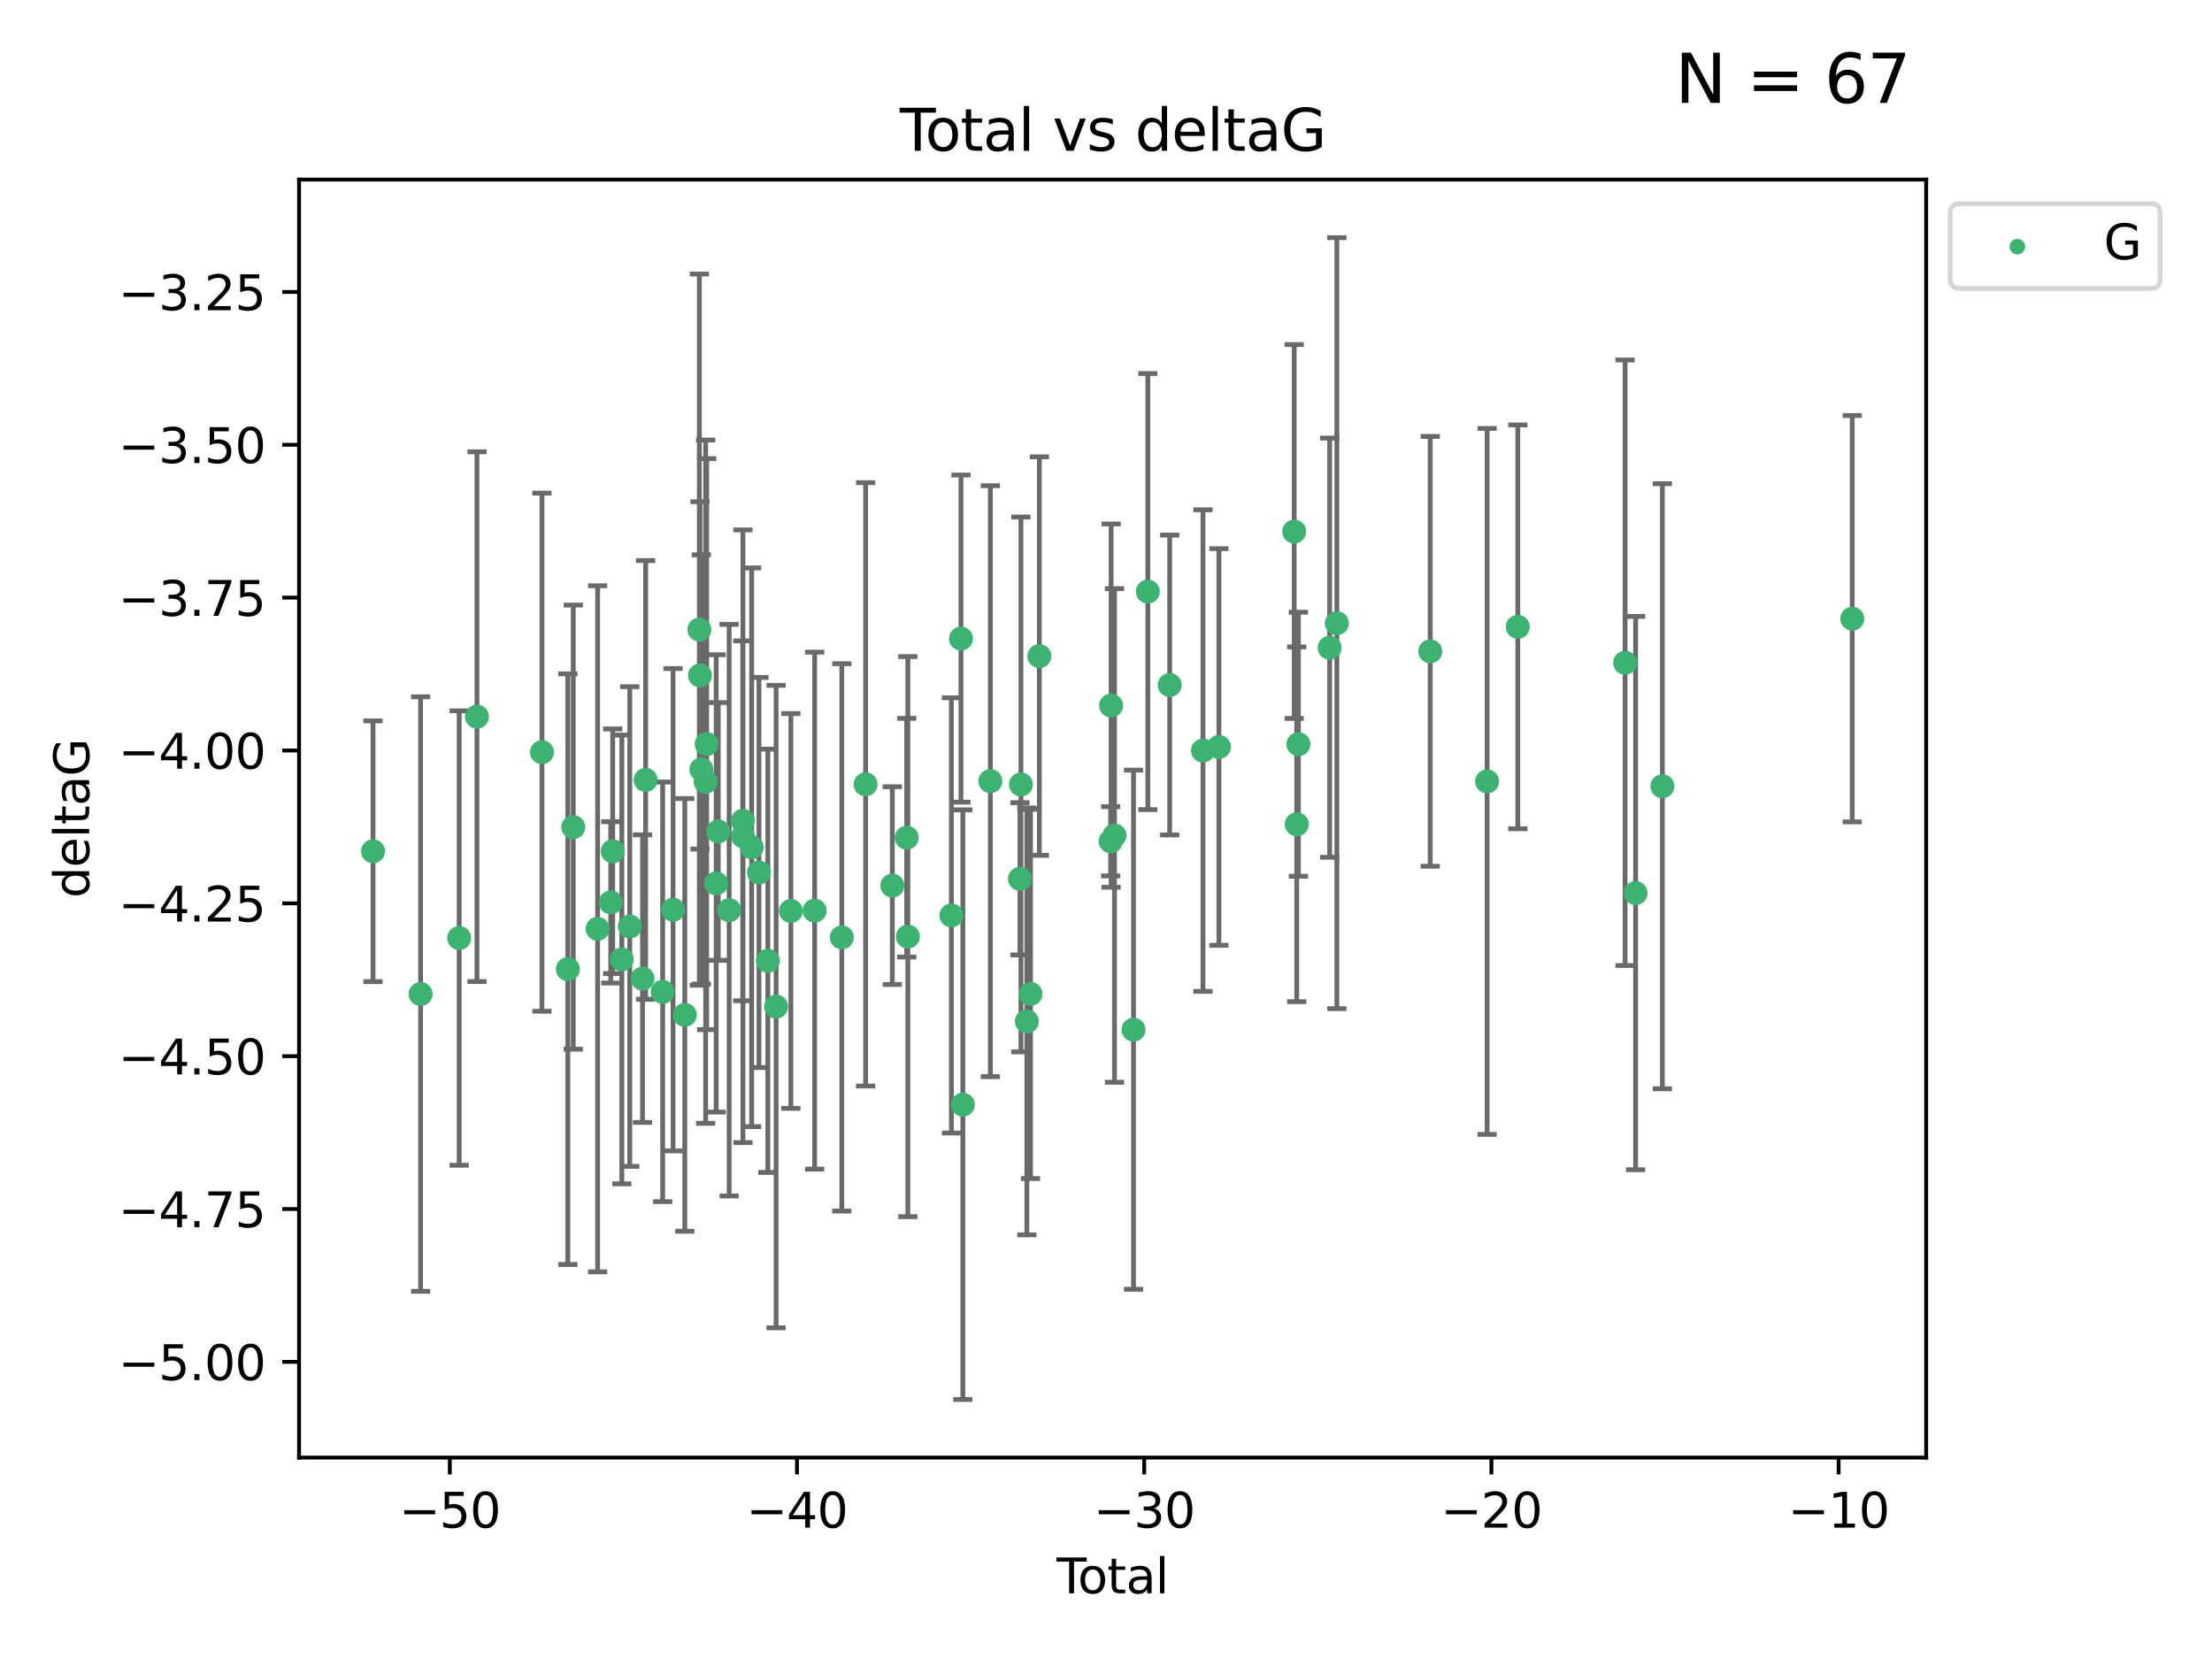 <?xml version="1.0" encoding="utf-8" standalone="no"?>
<!DOCTYPE svg PUBLIC "-//W3C//DTD SVG 1.1//EN"
  "http://www.w3.org/Graphics/SVG/1.1/DTD/svg11.dtd">
<svg xmlns:xlink="http://www.w3.org/1999/xlink" width="460.8pt" height="345.6pt" viewBox="0 0 460.8 345.6" xmlns="http://www.w3.org/2000/svg" version="1.1">
 <defs>
  <style type="text/css">*{stroke-linejoin: round; stroke-linecap: butt}</style>
 </defs>
 <g id="figure_1">
  <g id="patch_1">
   <path d="M 0 345.6 
L 460.8 345.6 
L 460.8 0 
L 0 0 
z
" style="fill: #ffffff"/>
  </g>
  <g id="axes_1">
   <g id="patch_2">
    <path d="M 62.3 303.64 
L 401.26 303.64 
L 401.26 37.411 
L 62.3 37.411 
z
" style="fill: #ffffff"/>
   </g>
   <g id="PathCollection_1">
    <defs>
     <path id="ma2c86d6066" d="M 0 1.118 
C 0.297 1.118 0.581 1 0.791 0.791 
C 1 0.581 1.118 0.297 1.118 0 
C 1.118 -0.297 1 -0.581 0.791 -0.791 
C 0.581 -1 0.297 -1.118 0 -1.118 
C -0.297 -1.118 -0.581 -1 -0.791 -0.791 
C -1 -0.581 -1.118 -0.297 -1.118 0 
C -1.118 0.297 -1 0.581 -0.791 0.791 
C -0.581 1 -0.297 1.118 0 1.118 
z
" style="stroke: #3cb371"/>
    </defs>
    <g clip-path="url(#pb952b34db9)">
     <use xlink:href="#ma2c86d6066" x="77.707" y="177.334" style="fill: #3cb371; stroke: #3cb371"/>
     <use xlink:href="#ma2c86d6066" x="87.616" y="207.077" style="fill: #3cb371; stroke: #3cb371"/>
     <use xlink:href="#ma2c86d6066" x="95.659" y="195.407" style="fill: #3cb371; stroke: #3cb371"/>
     <use xlink:href="#ma2c86d6066" x="99.361" y="149.296" style="fill: #3cb371; stroke: #3cb371"/>
     <use xlink:href="#ma2c86d6066" x="112.898" y="156.695" style="fill: #3cb371; stroke: #3cb371"/>
     <use xlink:href="#ma2c86d6066" x="118.293" y="201.897" style="fill: #3cb371; stroke: #3cb371"/>
     <use xlink:href="#ma2c86d6066" x="119.422" y="172.307" style="fill: #3cb371; stroke: #3cb371"/>
     <use xlink:href="#ma2c86d6066" x="124.495" y="193.488" style="fill: #3cb371; stroke: #3cb371"/>
     <use xlink:href="#ma2c86d6066" x="127.231" y="187.979" style="fill: #3cb371; stroke: #3cb371"/>
     <use xlink:href="#ma2c86d6066" x="127.638" y="177.334" style="fill: #3cb371; stroke: #3cb371"/>
     <use xlink:href="#ma2c86d6066" x="129.537" y="199.867" style="fill: #3cb371; stroke: #3cb371"/>
     <use xlink:href="#ma2c86d6066" x="131.197" y="193.014" style="fill: #3cb371; stroke: #3cb371"/>
     <use xlink:href="#ma2c86d6066" x="133.849" y="203.867" style="fill: #3cb371; stroke: #3cb371"/>
     <use xlink:href="#ma2c86d6066" x="134.496" y="162.475" style="fill: #3cb371; stroke: #3cb371"/>
     <use xlink:href="#ma2c86d6066" x="138.046" y="206.62" style="fill: #3cb371; stroke: #3cb371"/>
     <use xlink:href="#ma2c86d6066" x="140.206" y="189.514" style="fill: #3cb371; stroke: #3cb371"/>
     <use xlink:href="#ma2c86d6066" x="142.653" y="211.421" style="fill: #3cb371; stroke: #3cb371"/>
     <use xlink:href="#ma2c86d6066" x="145.684" y="131.159" style="fill: #3cb371; stroke: #3cb371"/>
     <use xlink:href="#ma2c86d6066" x="145.817" y="140.7" style="fill: #3cb371; stroke: #3cb371"/>
     <use xlink:href="#ma2c86d6066" x="146.106" y="160.291" style="fill: #3cb371; stroke: #3cb371"/>
     <use xlink:href="#ma2c86d6066" x="146.997" y="162.838" style="fill: #3cb371; stroke: #3cb371"/>
     <use xlink:href="#ma2c86d6066" x="147.212" y="155.008" style="fill: #3cb371; stroke: #3cb371"/>
     <use xlink:href="#ma2c86d6066" x="149.194" y="184.029" style="fill: #3cb371; stroke: #3cb371"/>
     <use xlink:href="#ma2c86d6066" x="149.624" y="173.207" style="fill: #3cb371; stroke: #3cb371"/>
     <use xlink:href="#ma2c86d6066" x="151.896" y="189.605" style="fill: #3cb371; stroke: #3cb371"/>
     <use xlink:href="#ma2c86d6066" x="154.73" y="170.996" style="fill: #3cb371; stroke: #3cb371"/>
     <use xlink:href="#ma2c86d6066" x="154.77" y="174.206" style="fill: #3cb371; stroke: #3cb371"/>
     <use xlink:href="#ma2c86d6066" x="156.586" y="176.501" style="fill: #3cb371; stroke: #3cb371"/>
     <use xlink:href="#ma2c86d6066" x="158.107" y="181.763" style="fill: #3cb371; stroke: #3cb371"/>
     <use xlink:href="#ma2c86d6066" x="159.954" y="200.148" style="fill: #3cb371; stroke: #3cb371"/>
     <use xlink:href="#ma2c86d6066" x="161.679" y="209.692" style="fill: #3cb371; stroke: #3cb371"/>
     <use xlink:href="#ma2c86d6066" x="164.754" y="189.772" style="fill: #3cb371; stroke: #3cb371"/>
     <use xlink:href="#ma2c86d6066" x="169.704" y="189.704" style="fill: #3cb371; stroke: #3cb371"/>
     <use xlink:href="#ma2c86d6066" x="175.365" y="195.273" style="fill: #3cb371; stroke: #3cb371"/>
     <use xlink:href="#ma2c86d6066" x="180.321" y="163.39" style="fill: #3cb371; stroke: #3cb371"/>
     <use xlink:href="#ma2c86d6066" x="185.887" y="184.488" style="fill: #3cb371; stroke: #3cb371"/>
     <use xlink:href="#ma2c86d6066" x="188.885" y="174.506" style="fill: #3cb371; stroke: #3cb371"/>
     <use xlink:href="#ma2c86d6066" x="189.121" y="195.114" style="fill: #3cb371; stroke: #3cb371"/>
     <use xlink:href="#ma2c86d6066" x="198.194" y="190.692" style="fill: #3cb371; stroke: #3cb371"/>
     <use xlink:href="#ma2c86d6066" x="200.185" y="133.03" style="fill: #3cb371; stroke: #3cb371"/>
     <use xlink:href="#ma2c86d6066" x="200.581" y="230.122" style="fill: #3cb371; stroke: #3cb371"/>
     <use xlink:href="#ma2c86d6066" x="206.312" y="162.733" style="fill: #3cb371; stroke: #3cb371"/>
     <use xlink:href="#ma2c86d6066" x="212.471" y="183.074" style="fill: #3cb371; stroke: #3cb371"/>
     <use xlink:href="#ma2c86d6066" x="212.68" y="163.418" style="fill: #3cb371; stroke: #3cb371"/>
     <use xlink:href="#ma2c86d6066" x="213.91" y="212.774" style="fill: #3cb371; stroke: #3cb371"/>
     <use xlink:href="#ma2c86d6066" x="214.674" y="207.041" style="fill: #3cb371; stroke: #3cb371"/>
     <use xlink:href="#ma2c86d6066" x="216.515" y="136.676" style="fill: #3cb371; stroke: #3cb371"/>
     <use xlink:href="#ma2c86d6066" x="231.37" y="175.257" style="fill: #3cb371; stroke: #3cb371"/>
     <use xlink:href="#ma2c86d6066" x="231.467" y="146.986" style="fill: #3cb371; stroke: #3cb371"/>
     <use xlink:href="#ma2c86d6066" x="232.167" y="174.041" style="fill: #3cb371; stroke: #3cb371"/>
     <use xlink:href="#ma2c86d6066" x="236.129" y="214.503" style="fill: #3cb371; stroke: #3cb371"/>
     <use xlink:href="#ma2c86d6066" x="239.116" y="123.236" style="fill: #3cb371; stroke: #3cb371"/>
     <use xlink:href="#ma2c86d6066" x="243.667" y="142.702" style="fill: #3cb371; stroke: #3cb371"/>
     <use xlink:href="#ma2c86d6066" x="250.602" y="156.36" style="fill: #3cb371; stroke: #3cb371"/>
     <use xlink:href="#ma2c86d6066" x="253.924" y="155.613" style="fill: #3cb371; stroke: #3cb371"/>
     <use xlink:href="#ma2c86d6066" x="269.603" y="110.724" style="fill: #3cb371; stroke: #3cb371"/>
     <use xlink:href="#ma2c86d6066" x="270.139" y="171.713" style="fill: #3cb371; stroke: #3cb371"/>
     <use xlink:href="#ma2c86d6066" x="270.482" y="155.033" style="fill: #3cb371; stroke: #3cb371"/>
     <use xlink:href="#ma2c86d6066" x="276.992" y="134.929" style="fill: #3cb371; stroke: #3cb371"/>
     <use xlink:href="#ma2c86d6066" x="278.493" y="129.815" style="fill: #3cb371; stroke: #3cb371"/>
     <use xlink:href="#ma2c86d6066" x="297.948" y="135.686" style="fill: #3cb371; stroke: #3cb371"/>
     <use xlink:href="#ma2c86d6066" x="309.789" y="162.783" style="fill: #3cb371; stroke: #3cb371"/>
     <use xlink:href="#ma2c86d6066" x="316.184" y="130.581" style="fill: #3cb371; stroke: #3cb371"/>
     <use xlink:href="#ma2c86d6066" x="338.535" y="138.06" style="fill: #3cb371; stroke: #3cb371"/>
     <use xlink:href="#ma2c86d6066" x="340.725" y="186.045" style="fill: #3cb371; stroke: #3cb371"/>
     <use xlink:href="#ma2c86d6066" x="346.307" y="163.781" style="fill: #3cb371; stroke: #3cb371"/>
     <use xlink:href="#ma2c86d6066" x="385.853" y="128.89" style="fill: #3cb371; stroke: #3cb371"/>
    </g>
   </g>
   <g id="matplotlib.axis_1">
    <g id="xtick_1">
     <g id="line2d_1">
      <defs>
       <path id="m8d83fb3a22" d="M 0 0 
L 0 3.5 
" style="stroke: #000000; stroke-width: 0.8"/>
      </defs>
      <g>
       <use xlink:href="#m8d83fb3a22" x="93.703" y="303.64" style="stroke: #000000; stroke-width: 0.8"/>
      </g>
     </g>
     <g id="text_1">
      <!-- −50 -->
      <g transform="translate(83.15 318.238)scale(0.1 -0.1)">
       <defs>
        <path id="DejaVuSans-2212" d="M 678 2272 
L 4684 2272 
L 4684 1741 
L 678 1741 
L 678 2272 
z
" transform="scale(0.016)"/>
        <path id="DejaVuSans-35" d="M 691 4666 
L 3169 4666 
L 3169 4134 
L 1269 4134 
L 1269 2991 
Q 1406 3038 1543 3061 
Q 1681 3084 1819 3084 
Q 2600 3084 3056 2656 
Q 3513 2228 3513 1497 
Q 3513 744 3044 326 
Q 2575 -91 1722 -91 
Q 1428 -91 1123 -41 
Q 819 9 494 109 
L 494 744 
Q 775 591 1075 516 
Q 1375 441 1709 441 
Q 2250 441 2565 725 
Q 2881 1009 2881 1497 
Q 2881 1984 2565 2268 
Q 2250 2553 1709 2553 
Q 1456 2553 1204 2497 
Q 953 2441 691 2322 
L 691 4666 
z
" transform="scale(0.016)"/>
        <path id="DejaVuSans-30" d="M 2034 4250 
Q 1547 4250 1301 3770 
Q 1056 3291 1056 2328 
Q 1056 1369 1301 889 
Q 1547 409 2034 409 
Q 2525 409 2770 889 
Q 3016 1369 3016 2328 
Q 3016 3291 2770 3770 
Q 2525 4250 2034 4250 
z
M 2034 4750 
Q 2819 4750 3233 4129 
Q 3647 3509 3647 2328 
Q 3647 1150 3233 529 
Q 2819 -91 2034 -91 
Q 1250 -91 836 529 
Q 422 1150 422 2328 
Q 422 3509 836 4129 
Q 1250 4750 2034 4750 
z
" transform="scale(0.016)"/>
       </defs>
       <use xlink:href="#DejaVuSans-2212"/>
       <use xlink:href="#DejaVuSans-35" x="83.789"/>
       <use xlink:href="#DejaVuSans-30" x="147.412"/>
      </g>
     </g>
    </g>
    <g id="xtick_2">
     <g id="line2d_2">
      <g>
       <use xlink:href="#m8d83fb3a22" x="166.031" y="303.64" style="stroke: #000000; stroke-width: 0.8"/>
      </g>
     </g>
     <g id="text_2">
      <!-- −40 -->
      <g transform="translate(155.479 318.238)scale(0.1 -0.1)">
       <defs>
        <path id="DejaVuSans-34" d="M 2419 4116 
L 825 1625 
L 2419 1625 
L 2419 4116 
z
M 2253 4666 
L 3047 4666 
L 3047 1625 
L 3713 1625 
L 3713 1100 
L 3047 1100 
L 3047 0 
L 2419 0 
L 2419 1100 
L 313 1100 
L 313 1709 
L 2253 4666 
z
" transform="scale(0.016)"/>
       </defs>
       <use xlink:href="#DejaVuSans-2212"/>
       <use xlink:href="#DejaVuSans-34" x="83.789"/>
       <use xlink:href="#DejaVuSans-30" x="147.412"/>
      </g>
     </g>
    </g>
    <g id="xtick_3">
     <g id="line2d_3">
      <g>
       <use xlink:href="#m8d83fb3a22" x="238.36" y="303.64" style="stroke: #000000; stroke-width: 0.8"/>
      </g>
     </g>
     <g id="text_3">
      <!-- −30 -->
      <g transform="translate(227.808 318.238)scale(0.1 -0.1)">
       <defs>
        <path id="DejaVuSans-33" d="M 2597 2516 
Q 3050 2419 3304 2112 
Q 3559 1806 3559 1356 
Q 3559 666 3084 287 
Q 2609 -91 1734 -91 
Q 1441 -91 1130 -33 
Q 819 25 488 141 
L 488 750 
Q 750 597 1062 519 
Q 1375 441 1716 441 
Q 2309 441 2620 675 
Q 2931 909 2931 1356 
Q 2931 1769 2642 2001 
Q 2353 2234 1838 2234 
L 1294 2234 
L 1294 2753 
L 1863 2753 
Q 2328 2753 2575 2939 
Q 2822 3125 2822 3475 
Q 2822 3834 2567 4026 
Q 2313 4219 1838 4219 
Q 1578 4219 1281 4162 
Q 984 4106 628 3988 
L 628 4550 
Q 988 4650 1302 4700 
Q 1616 4750 1894 4750 
Q 2613 4750 3031 4423 
Q 3450 4097 3450 3541 
Q 3450 3153 3228 2886 
Q 3006 2619 2597 2516 
z
" transform="scale(0.016)"/>
       </defs>
       <use xlink:href="#DejaVuSans-2212"/>
       <use xlink:href="#DejaVuSans-33" x="83.789"/>
       <use xlink:href="#DejaVuSans-30" x="147.412"/>
      </g>
     </g>
    </g>
    <g id="xtick_4">
     <g id="line2d_4">
      <g>
       <use xlink:href="#m8d83fb3a22" x="310.689" y="303.64" style="stroke: #000000; stroke-width: 0.8"/>
      </g>
     </g>
     <g id="text_4">
      <!-- −20 -->
      <g transform="translate(300.137 318.238)scale(0.1 -0.1)">
       <defs>
        <path id="DejaVuSans-32" d="M 1228 531 
L 3431 531 
L 3431 0 
L 469 0 
L 469 531 
Q 828 903 1448 1529 
Q 2069 2156 2228 2338 
Q 2531 2678 2651 2914 
Q 2772 3150 2772 3378 
Q 2772 3750 2511 3984 
Q 2250 4219 1831 4219 
Q 1534 4219 1204 4116 
Q 875 4013 500 3803 
L 500 4441 
Q 881 4594 1212 4672 
Q 1544 4750 1819 4750 
Q 2544 4750 2975 4387 
Q 3406 4025 3406 3419 
Q 3406 3131 3298 2873 
Q 3191 2616 2906 2266 
Q 2828 2175 2409 1742 
Q 1991 1309 1228 531 
z
" transform="scale(0.016)"/>
       </defs>
       <use xlink:href="#DejaVuSans-2212"/>
       <use xlink:href="#DejaVuSans-32" x="83.789"/>
       <use xlink:href="#DejaVuSans-30" x="147.412"/>
      </g>
     </g>
    </g>
    <g id="xtick_5">
     <g id="line2d_5">
      <g>
       <use xlink:href="#m8d83fb3a22" x="383.018" y="303.64" style="stroke: #000000; stroke-width: 0.8"/>
      </g>
     </g>
     <g id="text_5">
      <!-- −10 -->
      <g transform="translate(372.465 318.238)scale(0.1 -0.1)">
       <defs>
        <path id="DejaVuSans-31" d="M 794 531 
L 1825 531 
L 1825 4091 
L 703 3866 
L 703 4441 
L 1819 4666 
L 2450 4666 
L 2450 531 
L 3481 531 
L 3481 0 
L 794 0 
L 794 531 
z
" transform="scale(0.016)"/>
       </defs>
       <use xlink:href="#DejaVuSans-2212"/>
       <use xlink:href="#DejaVuSans-31" x="83.789"/>
       <use xlink:href="#DejaVuSans-30" x="147.412"/>
      </g>
     </g>
    </g>
    <g id="text_6">
     <!-- Total -->
     <g transform="translate(220.103 331.917)scale(0.1 -0.1)">
      <defs>
       <path id="DejaVuSans-54" d="M -19 4666 
L 3928 4666 
L 3928 4134 
L 2272 4134 
L 2272 0 
L 1638 0 
L 1638 4134 
L -19 4134 
L -19 4666 
z
" transform="scale(0.016)"/>
       <path id="DejaVuSans-6f" d="M 1959 3097 
Q 1497 3097 1228 2736 
Q 959 2375 959 1747 
Q 959 1119 1226 758 
Q 1494 397 1959 397 
Q 2419 397 2687 759 
Q 2956 1122 2956 1747 
Q 2956 2369 2687 2733 
Q 2419 3097 1959 3097 
z
M 1959 3584 
Q 2709 3584 3137 3096 
Q 3566 2609 3566 1747 
Q 3566 888 3137 398 
Q 2709 -91 1959 -91 
Q 1206 -91 779 398 
Q 353 888 353 1747 
Q 353 2609 779 3096 
Q 1206 3584 1959 3584 
z
" transform="scale(0.016)"/>
       <path id="DejaVuSans-74" d="M 1172 4494 
L 1172 3500 
L 2356 3500 
L 2356 3053 
L 1172 3053 
L 1172 1153 
Q 1172 725 1289 603 
Q 1406 481 1766 481 
L 2356 481 
L 2356 0 
L 1766 0 
Q 1100 0 847 248 
Q 594 497 594 1153 
L 594 3053 
L 172 3053 
L 172 3500 
L 594 3500 
L 594 4494 
L 1172 4494 
z
" transform="scale(0.016)"/>
       <path id="DejaVuSans-61" d="M 2194 1759 
Q 1497 1759 1228 1600 
Q 959 1441 959 1056 
Q 959 750 1161 570 
Q 1363 391 1709 391 
Q 2188 391 2477 730 
Q 2766 1069 2766 1631 
L 2766 1759 
L 2194 1759 
z
M 3341 1997 
L 3341 0 
L 2766 0 
L 2766 531 
Q 2569 213 2275 61 
Q 1981 -91 1556 -91 
Q 1019 -91 701 211 
Q 384 513 384 1019 
Q 384 1609 779 1909 
Q 1175 2209 1959 2209 
L 2766 2209 
L 2766 2266 
Q 2766 2663 2505 2880 
Q 2244 3097 1772 3097 
Q 1472 3097 1187 3025 
Q 903 2953 641 2809 
L 641 3341 
Q 956 3463 1253 3523 
Q 1550 3584 1831 3584 
Q 2591 3584 2966 3190 
Q 3341 2797 3341 1997 
z
" transform="scale(0.016)"/>
       <path id="DejaVuSans-6c" d="M 603 4863 
L 1178 4863 
L 1178 0 
L 603 0 
L 603 4863 
z
" transform="scale(0.016)"/>
      </defs>
      <use xlink:href="#DejaVuSans-54"/>
      <use xlink:href="#DejaVuSans-6f" x="44.084"/>
      <use xlink:href="#DejaVuSans-74" x="105.266"/>
      <use xlink:href="#DejaVuSans-61" x="144.475"/>
      <use xlink:href="#DejaVuSans-6c" x="205.754"/>
     </g>
    </g>
   </g>
   <g id="matplotlib.axis_2">
    <g id="ytick_1">
     <g id="line2d_6">
      <defs>
       <path id="ma10ec96d3c" d="M 0 0 
L -3.5 0 
" style="stroke: #000000; stroke-width: 0.8"/>
      </defs>
      <g>
       <use xlink:href="#ma10ec96d3c" x="62.3" y="283.7" style="stroke: #000000; stroke-width: 0.8"/>
      </g>
     </g>
     <g id="text_7">
      <!-- −5.00 -->
      <g transform="translate(24.655 287.499)scale(0.1 -0.1)">
       <defs>
        <path id="DejaVuSans-2e" d="M 684 794 
L 1344 794 
L 1344 0 
L 684 0 
L 684 794 
z
" transform="scale(0.016)"/>
       </defs>
       <use xlink:href="#DejaVuSans-2212"/>
       <use xlink:href="#DejaVuSans-35" x="83.789"/>
       <use xlink:href="#DejaVuSans-2e" x="147.412"/>
       <use xlink:href="#DejaVuSans-30" x="179.199"/>
       <use xlink:href="#DejaVuSans-30" x="242.822"/>
      </g>
     </g>
    </g>
    <g id="ytick_2">
     <g id="line2d_7">
      <g>
       <use xlink:href="#ma10ec96d3c" x="62.3" y="251.86" style="stroke: #000000; stroke-width: 0.8"/>
      </g>
     </g>
     <g id="text_8">
      <!-- −4.75 -->
      <g transform="translate(24.655 255.659)scale(0.1 -0.1)">
       <defs>
        <path id="DejaVuSans-37" d="M 525 4666 
L 3525 4666 
L 3525 4397 
L 1831 0 
L 1172 0 
L 2766 4134 
L 525 4134 
L 525 4666 
z
" transform="scale(0.016)"/>
       </defs>
       <use xlink:href="#DejaVuSans-2212"/>
       <use xlink:href="#DejaVuSans-34" x="83.789"/>
       <use xlink:href="#DejaVuSans-2e" x="147.412"/>
       <use xlink:href="#DejaVuSans-37" x="179.199"/>
       <use xlink:href="#DejaVuSans-35" x="242.822"/>
      </g>
     </g>
    </g>
    <g id="ytick_3">
     <g id="line2d_8">
      <g>
       <use xlink:href="#ma10ec96d3c" x="62.3" y="220.02" style="stroke: #000000; stroke-width: 0.8"/>
      </g>
     </g>
     <g id="text_9">
      <!-- −4.50 -->
      <g transform="translate(24.655 223.819)scale(0.1 -0.1)">
       <use xlink:href="#DejaVuSans-2212"/>
       <use xlink:href="#DejaVuSans-34" x="83.789"/>
       <use xlink:href="#DejaVuSans-2e" x="147.412"/>
       <use xlink:href="#DejaVuSans-35" x="179.199"/>
       <use xlink:href="#DejaVuSans-30" x="242.822"/>
      </g>
     </g>
    </g>
    <g id="ytick_4">
     <g id="line2d_9">
      <g>
       <use xlink:href="#ma10ec96d3c" x="62.3" y="188.18" style="stroke: #000000; stroke-width: 0.8"/>
      </g>
     </g>
     <g id="text_10">
      <!-- −4.25 -->
      <g transform="translate(24.655 191.979)scale(0.1 -0.1)">
       <use xlink:href="#DejaVuSans-2212"/>
       <use xlink:href="#DejaVuSans-34" x="83.789"/>
       <use xlink:href="#DejaVuSans-2e" x="147.412"/>
       <use xlink:href="#DejaVuSans-32" x="179.199"/>
       <use xlink:href="#DejaVuSans-35" x="242.822"/>
      </g>
     </g>
    </g>
    <g id="ytick_5">
     <g id="line2d_10">
      <g>
       <use xlink:href="#ma10ec96d3c" x="62.3" y="156.339" style="stroke: #000000; stroke-width: 0.8"/>
      </g>
     </g>
     <g id="text_11">
      <!-- −4.00 -->
      <g transform="translate(24.655 160.139)scale(0.1 -0.1)">
       <use xlink:href="#DejaVuSans-2212"/>
       <use xlink:href="#DejaVuSans-34" x="83.789"/>
       <use xlink:href="#DejaVuSans-2e" x="147.412"/>
       <use xlink:href="#DejaVuSans-30" x="179.199"/>
       <use xlink:href="#DejaVuSans-30" x="242.822"/>
      </g>
     </g>
    </g>
    <g id="ytick_6">
     <g id="line2d_11">
      <g>
       <use xlink:href="#ma10ec96d3c" x="62.3" y="124.499" style="stroke: #000000; stroke-width: 0.8"/>
      </g>
     </g>
     <g id="text_12">
      <!-- −3.75 -->
      <g transform="translate(24.655 128.299)scale(0.1 -0.1)">
       <use xlink:href="#DejaVuSans-2212"/>
       <use xlink:href="#DejaVuSans-33" x="83.789"/>
       <use xlink:href="#DejaVuSans-2e" x="147.412"/>
       <use xlink:href="#DejaVuSans-37" x="179.199"/>
       <use xlink:href="#DejaVuSans-35" x="242.822"/>
      </g>
     </g>
    </g>
    <g id="ytick_7">
     <g id="line2d_12">
      <g>
       <use xlink:href="#ma10ec96d3c" x="62.3" y="92.659" style="stroke: #000000; stroke-width: 0.8"/>
      </g>
     </g>
     <g id="text_13">
      <!-- −3.50 -->
      <g transform="translate(24.655 96.458)scale(0.1 -0.1)">
       <use xlink:href="#DejaVuSans-2212"/>
       <use xlink:href="#DejaVuSans-33" x="83.789"/>
       <use xlink:href="#DejaVuSans-2e" x="147.412"/>
       <use xlink:href="#DejaVuSans-35" x="179.199"/>
       <use xlink:href="#DejaVuSans-30" x="242.822"/>
      </g>
     </g>
    </g>
    <g id="ytick_8">
     <g id="line2d_13">
      <g>
       <use xlink:href="#ma10ec96d3c" x="62.3" y="60.819" style="stroke: #000000; stroke-width: 0.8"/>
      </g>
     </g>
     <g id="text_14">
      <!-- −3.25 -->
      <g transform="translate(24.655 64.618)scale(0.1 -0.1)">
       <use xlink:href="#DejaVuSans-2212"/>
       <use xlink:href="#DejaVuSans-33" x="83.789"/>
       <use xlink:href="#DejaVuSans-2e" x="147.412"/>
       <use xlink:href="#DejaVuSans-32" x="179.199"/>
       <use xlink:href="#DejaVuSans-35" x="242.822"/>
      </g>
     </g>
    </g>
    <g id="text_15">
     <!-- deltaG -->
     <g transform="translate(18.575 187.064)rotate(-90)scale(0.1 -0.1)">
      <defs>
       <path id="DejaVuSans-64" d="M 2906 2969 
L 2906 4863 
L 3481 4863 
L 3481 0 
L 2906 0 
L 2906 525 
Q 2725 213 2448 61 
Q 2172 -91 1784 -91 
Q 1150 -91 751 415 
Q 353 922 353 1747 
Q 353 2572 751 3078 
Q 1150 3584 1784 3584 
Q 2172 3584 2448 3432 
Q 2725 3281 2906 2969 
z
M 947 1747 
Q 947 1113 1208 752 
Q 1469 391 1925 391 
Q 2381 391 2643 752 
Q 2906 1113 2906 1747 
Q 2906 2381 2643 2742 
Q 2381 3103 1925 3103 
Q 1469 3103 1208 2742 
Q 947 2381 947 1747 
z
" transform="scale(0.016)"/>
       <path id="DejaVuSans-65" d="M 3597 1894 
L 3597 1613 
L 953 1613 
Q 991 1019 1311 708 
Q 1631 397 2203 397 
Q 2534 397 2845 478 
Q 3156 559 3463 722 
L 3463 178 
Q 3153 47 2828 -22 
Q 2503 -91 2169 -91 
Q 1331 -91 842 396 
Q 353 884 353 1716 
Q 353 2575 817 3079 
Q 1281 3584 2069 3584 
Q 2775 3584 3186 3129 
Q 3597 2675 3597 1894 
z
M 3022 2063 
Q 3016 2534 2758 2815 
Q 2500 3097 2075 3097 
Q 1594 3097 1305 2825 
Q 1016 2553 972 2059 
L 3022 2063 
z
" transform="scale(0.016)"/>
       <path id="DejaVuSans-47" d="M 3809 666 
L 3809 1919 
L 2778 1919 
L 2778 2438 
L 4434 2438 
L 4434 434 
Q 4069 175 3628 42 
Q 3188 -91 2688 -91 
Q 1594 -91 976 548 
Q 359 1188 359 2328 
Q 359 3472 976 4111 
Q 1594 4750 2688 4750 
Q 3144 4750 3555 4637 
Q 3966 4525 4313 4306 
L 4313 3634 
Q 3963 3931 3569 4081 
Q 3175 4231 2741 4231 
Q 1884 4231 1454 3753 
Q 1025 3275 1025 2328 
Q 1025 1384 1454 906 
Q 1884 428 2741 428 
Q 3075 428 3337 486 
Q 3600 544 3809 666 
z
" transform="scale(0.016)"/>
      </defs>
      <use xlink:href="#DejaVuSans-64"/>
      <use xlink:href="#DejaVuSans-65" x="63.477"/>
      <use xlink:href="#DejaVuSans-6c" x="125"/>
      <use xlink:href="#DejaVuSans-74" x="152.783"/>
      <use xlink:href="#DejaVuSans-61" x="191.992"/>
      <use xlink:href="#DejaVuSans-47" x="253.271"/>
     </g>
    </g>
   </g>
   <g id="LineCollection_1">
    <path d="M 77.707 204.489 
L 77.707 150.179 
" clip-path="url(#pb952b34db9)" style="fill: none; stroke: #696969"/>
    <path d="M 87.616 269.002 
L 87.616 145.153 
" clip-path="url(#pb952b34db9)" style="fill: none; stroke: #696969"/>
    <path d="M 95.659 242.741 
L 95.659 148.074 
" clip-path="url(#pb952b34db9)" style="fill: none; stroke: #696969"/>
    <path d="M 99.361 204.48 
L 99.361 94.112 
" clip-path="url(#pb952b34db9)" style="fill: none; stroke: #696969"/>
    <path d="M 112.898 210.662 
L 112.898 102.728 
" clip-path="url(#pb952b34db9)" style="fill: none; stroke: #696969"/>
    <path d="M 118.293 263.419 
L 118.293 140.376 
" clip-path="url(#pb952b34db9)" style="fill: none; stroke: #696969"/>
    <path d="M 119.422 218.566 
L 119.422 126.048 
" clip-path="url(#pb952b34db9)" style="fill: none; stroke: #696969"/>
    <path d="M 124.495 264.951 
L 124.495 122.024 
" clip-path="url(#pb952b34db9)" style="fill: none; stroke: #696969"/>
    <path d="M 127.231 204.788 
L 127.231 171.17 
" clip-path="url(#pb952b34db9)" style="fill: none; stroke: #696969"/>
    <path d="M 127.638 202.815 
L 127.638 151.854 
" clip-path="url(#pb952b34db9)" style="fill: none; stroke: #696969"/>
    <path d="M 129.537 246.609 
L 129.537 153.125 
" clip-path="url(#pb952b34db9)" style="fill: none; stroke: #696969"/>
    <path d="M 131.197 242.977 
L 131.197 143.051 
" clip-path="url(#pb952b34db9)" style="fill: none; stroke: #696969"/>
    <path d="M 133.849 233.824 
L 133.849 173.91 
" clip-path="url(#pb952b34db9)" style="fill: none; stroke: #696969"/>
    <path d="M 134.496 208.17 
L 134.496 116.779 
" clip-path="url(#pb952b34db9)" style="fill: none; stroke: #696969"/>
    <path d="M 138.046 250.326 
L 138.046 162.914 
" clip-path="url(#pb952b34db9)" style="fill: none; stroke: #696969"/>
    <path d="M 140.206 239.76 
L 140.206 139.267 
" clip-path="url(#pb952b34db9)" style="fill: none; stroke: #696969"/>
    <path d="M 142.653 256.493 
L 142.653 166.349 
" clip-path="url(#pb952b34db9)" style="fill: none; stroke: #696969"/>
    <path d="M 145.684 205.237 
L 145.684 57.08 
" clip-path="url(#pb952b34db9)" style="fill: none; stroke: #696969"/>
    <path d="M 145.817 176.873 
L 145.817 104.527 
" clip-path="url(#pb952b34db9)" style="fill: none; stroke: #696969"/>
    <path d="M 146.106 204.999 
L 146.106 115.582 
" clip-path="url(#pb952b34db9)" style="fill: none; stroke: #696969"/>
    <path d="M 146.997 234.014 
L 146.997 91.661 
" clip-path="url(#pb952b34db9)" style="fill: none; stroke: #696969"/>
    <path d="M 147.212 214.486 
L 147.212 95.53 
" clip-path="url(#pb952b34db9)" style="fill: none; stroke: #696969"/>
    <path d="M 149.194 231.672 
L 149.194 136.387 
" clip-path="url(#pb952b34db9)" style="fill: none; stroke: #696969"/>
    <path d="M 149.624 200.063 
L 149.624 146.352 
" clip-path="url(#pb952b34db9)" style="fill: none; stroke: #696969"/>
    <path d="M 151.896 249.141 
L 151.896 130.07 
" clip-path="url(#pb952b34db9)" style="fill: none; stroke: #696969"/>
    <path d="M 154.73 208.473 
L 154.73 133.518 
" clip-path="url(#pb952b34db9)" style="fill: none; stroke: #696969"/>
    <path d="M 154.77 238.022 
L 154.77 110.389 
" clip-path="url(#pb952b34db9)" style="fill: none; stroke: #696969"/>
    <path d="M 156.586 234.695 
L 156.586 118.308 
" clip-path="url(#pb952b34db9)" style="fill: none; stroke: #696969"/>
    <path d="M 158.107 222.398 
L 158.107 141.128 
" clip-path="url(#pb952b34db9)" style="fill: none; stroke: #696969"/>
    <path d="M 159.954 244.237 
L 159.954 156.059 
" clip-path="url(#pb952b34db9)" style="fill: none; stroke: #696969"/>
    <path d="M 161.679 276.619 
L 161.679 142.765 
" clip-path="url(#pb952b34db9)" style="fill: none; stroke: #696969"/>
    <path d="M 164.754 230.901 
L 164.754 148.642 
" clip-path="url(#pb952b34db9)" style="fill: none; stroke: #696969"/>
    <path d="M 169.704 243.55 
L 169.704 135.858 
" clip-path="url(#pb952b34db9)" style="fill: none; stroke: #696969"/>
    <path d="M 175.365 252.284 
L 175.365 138.263 
" clip-path="url(#pb952b34db9)" style="fill: none; stroke: #696969"/>
    <path d="M 180.321 226.237 
L 180.321 100.543 
" clip-path="url(#pb952b34db9)" style="fill: none; stroke: #696969"/>
    <path d="M 185.887 205.082 
L 185.887 163.894 
" clip-path="url(#pb952b34db9)" style="fill: none; stroke: #696969"/>
    <path d="M 188.885 199.368 
L 188.885 149.645 
" clip-path="url(#pb952b34db9)" style="fill: none; stroke: #696969"/>
    <path d="M 189.121 253.451 
L 189.121 136.776 
" clip-path="url(#pb952b34db9)" style="fill: none; stroke: #696969"/>
    <path d="M 198.194 236.026 
L 198.194 145.358 
" clip-path="url(#pb952b34db9)" style="fill: none; stroke: #696969"/>
    <path d="M 200.185 167.098 
L 200.185 98.962 
" clip-path="url(#pb952b34db9)" style="fill: none; stroke: #696969"/>
    <path d="M 200.581 291.539 
L 200.581 168.704 
" clip-path="url(#pb952b34db9)" style="fill: none; stroke: #696969"/>
    <path d="M 206.312 224.28 
L 206.312 101.185 
" clip-path="url(#pb952b34db9)" style="fill: none; stroke: #696969"/>
    <path d="M 212.471 198.932 
L 212.471 167.216 
" clip-path="url(#pb952b34db9)" style="fill: none; stroke: #696969"/>
    <path d="M 212.68 219.129 
L 212.68 107.708 
" clip-path="url(#pb952b34db9)" style="fill: none; stroke: #696969"/>
    <path d="M 213.91 257.239 
L 213.91 168.309 
" clip-path="url(#pb952b34db9)" style="fill: none; stroke: #696969"/>
    <path d="M 214.674 245.516 
L 214.674 168.567 
" clip-path="url(#pb952b34db9)" style="fill: none; stroke: #696969"/>
    <path d="M 216.515 178.189 
L 216.515 95.164 
" clip-path="url(#pb952b34db9)" style="fill: none; stroke: #696969"/>
    <path d="M 231.37 182.47 
L 231.37 168.044 
" clip-path="url(#pb952b34db9)" style="fill: none; stroke: #696969"/>
    <path d="M 231.467 184.828 
L 231.467 109.145 
" clip-path="url(#pb952b34db9)" style="fill: none; stroke: #696969"/>
    <path d="M 232.167 225.457 
L 232.167 122.624 
" clip-path="url(#pb952b34db9)" style="fill: none; stroke: #696969"/>
    <path d="M 236.129 268.58 
L 236.129 160.427 
" clip-path="url(#pb952b34db9)" style="fill: none; stroke: #696969"/>
    <path d="M 239.116 168.657 
L 239.116 77.815 
" clip-path="url(#pb952b34db9)" style="fill: none; stroke: #696969"/>
    <path d="M 243.667 173.936 
L 243.667 111.469 
" clip-path="url(#pb952b34db9)" style="fill: none; stroke: #696969"/>
    <path d="M 250.602 206.521 
L 250.602 106.198 
" clip-path="url(#pb952b34db9)" style="fill: none; stroke: #696969"/>
    <path d="M 253.924 196.928 
L 253.924 114.299 
" clip-path="url(#pb952b34db9)" style="fill: none; stroke: #696969"/>
    <path d="M 269.603 149.667 
L 269.603 71.782 
" clip-path="url(#pb952b34db9)" style="fill: none; stroke: #696969"/>
    <path d="M 270.139 208.671 
L 270.139 134.755 
" clip-path="url(#pb952b34db9)" style="fill: none; stroke: #696969"/>
    <path d="M 270.482 182.533 
L 270.482 127.534 
" clip-path="url(#pb952b34db9)" style="fill: none; stroke: #696969"/>
    <path d="M 276.992 178.591 
L 276.992 91.266 
" clip-path="url(#pb952b34db9)" style="fill: none; stroke: #696969"/>
    <path d="M 278.493 210.117 
L 278.493 49.513 
" clip-path="url(#pb952b34db9)" style="fill: none; stroke: #696969"/>
    <path d="M 297.948 180.454 
L 297.948 90.919 
" clip-path="url(#pb952b34db9)" style="fill: none; stroke: #696969"/>
    <path d="M 309.789 236.313 
L 309.789 89.253 
" clip-path="url(#pb952b34db9)" style="fill: none; stroke: #696969"/>
    <path d="M 316.184 172.639 
L 316.184 88.523 
" clip-path="url(#pb952b34db9)" style="fill: none; stroke: #696969"/>
    <path d="M 338.535 201.132 
L 338.535 74.989 
" clip-path="url(#pb952b34db9)" style="fill: none; stroke: #696969"/>
    <path d="M 340.725 243.679 
L 340.725 128.41 
" clip-path="url(#pb952b34db9)" style="fill: none; stroke: #696969"/>
    <path d="M 346.307 226.81 
L 346.307 100.753 
" clip-path="url(#pb952b34db9)" style="fill: none; stroke: #696969"/>
    <path d="M 385.853 171.214 
L 385.853 86.565 
" clip-path="url(#pb952b34db9)" style="fill: none; stroke: #696969"/>
   </g>
   <g id="line2d_14">
    <defs>
     <path id="m336df47ef9" d="M 2 0 
L -2 -0 
" style="stroke: #696969"/>
    </defs>
    <g clip-path="url(#pb952b34db9)">
     <use xlink:href="#m336df47ef9" x="77.707" y="204.489" style="fill: #696969; stroke: #696969"/>
     <use xlink:href="#m336df47ef9" x="87.616" y="269.002" style="fill: #696969; stroke: #696969"/>
     <use xlink:href="#m336df47ef9" x="95.659" y="242.741" style="fill: #696969; stroke: #696969"/>
     <use xlink:href="#m336df47ef9" x="99.361" y="204.48" style="fill: #696969; stroke: #696969"/>
     <use xlink:href="#m336df47ef9" x="112.898" y="210.662" style="fill: #696969; stroke: #696969"/>
     <use xlink:href="#m336df47ef9" x="118.293" y="263.419" style="fill: #696969; stroke: #696969"/>
     <use xlink:href="#m336df47ef9" x="119.422" y="218.566" style="fill: #696969; stroke: #696969"/>
     <use xlink:href="#m336df47ef9" x="124.495" y="264.951" style="fill: #696969; stroke: #696969"/>
     <use xlink:href="#m336df47ef9" x="127.231" y="204.788" style="fill: #696969; stroke: #696969"/>
     <use xlink:href="#m336df47ef9" x="127.638" y="202.815" style="fill: #696969; stroke: #696969"/>
     <use xlink:href="#m336df47ef9" x="129.537" y="246.609" style="fill: #696969; stroke: #696969"/>
     <use xlink:href="#m336df47ef9" x="131.197" y="242.977" style="fill: #696969; stroke: #696969"/>
     <use xlink:href="#m336df47ef9" x="133.849" y="233.824" style="fill: #696969; stroke: #696969"/>
     <use xlink:href="#m336df47ef9" x="134.496" y="208.17" style="fill: #696969; stroke: #696969"/>
     <use xlink:href="#m336df47ef9" x="138.046" y="250.326" style="fill: #696969; stroke: #696969"/>
     <use xlink:href="#m336df47ef9" x="140.206" y="239.76" style="fill: #696969; stroke: #696969"/>
     <use xlink:href="#m336df47ef9" x="142.653" y="256.493" style="fill: #696969; stroke: #696969"/>
     <use xlink:href="#m336df47ef9" x="145.684" y="205.237" style="fill: #696969; stroke: #696969"/>
     <use xlink:href="#m336df47ef9" x="145.817" y="176.873" style="fill: #696969; stroke: #696969"/>
     <use xlink:href="#m336df47ef9" x="146.106" y="204.999" style="fill: #696969; stroke: #696969"/>
     <use xlink:href="#m336df47ef9" x="146.997" y="234.014" style="fill: #696969; stroke: #696969"/>
     <use xlink:href="#m336df47ef9" x="147.212" y="214.486" style="fill: #696969; stroke: #696969"/>
     <use xlink:href="#m336df47ef9" x="149.194" y="231.672" style="fill: #696969; stroke: #696969"/>
     <use xlink:href="#m336df47ef9" x="149.624" y="200.063" style="fill: #696969; stroke: #696969"/>
     <use xlink:href="#m336df47ef9" x="151.896" y="249.141" style="fill: #696969; stroke: #696969"/>
     <use xlink:href="#m336df47ef9" x="154.73" y="208.473" style="fill: #696969; stroke: #696969"/>
     <use xlink:href="#m336df47ef9" x="154.77" y="238.022" style="fill: #696969; stroke: #696969"/>
     <use xlink:href="#m336df47ef9" x="156.586" y="234.695" style="fill: #696969; stroke: #696969"/>
     <use xlink:href="#m336df47ef9" x="158.107" y="222.398" style="fill: #696969; stroke: #696969"/>
     <use xlink:href="#m336df47ef9" x="159.954" y="244.237" style="fill: #696969; stroke: #696969"/>
     <use xlink:href="#m336df47ef9" x="161.679" y="276.619" style="fill: #696969; stroke: #696969"/>
     <use xlink:href="#m336df47ef9" x="164.754" y="230.901" style="fill: #696969; stroke: #696969"/>
     <use xlink:href="#m336df47ef9" x="169.704" y="243.55" style="fill: #696969; stroke: #696969"/>
     <use xlink:href="#m336df47ef9" x="175.365" y="252.284" style="fill: #696969; stroke: #696969"/>
     <use xlink:href="#m336df47ef9" x="180.321" y="226.237" style="fill: #696969; stroke: #696969"/>
     <use xlink:href="#m336df47ef9" x="185.887" y="205.082" style="fill: #696969; stroke: #696969"/>
     <use xlink:href="#m336df47ef9" x="188.885" y="199.368" style="fill: #696969; stroke: #696969"/>
     <use xlink:href="#m336df47ef9" x="189.121" y="253.451" style="fill: #696969; stroke: #696969"/>
     <use xlink:href="#m336df47ef9" x="198.194" y="236.026" style="fill: #696969; stroke: #696969"/>
     <use xlink:href="#m336df47ef9" x="200.185" y="167.098" style="fill: #696969; stroke: #696969"/>
     <use xlink:href="#m336df47ef9" x="200.581" y="291.539" style="fill: #696969; stroke: #696969"/>
     <use xlink:href="#m336df47ef9" x="206.312" y="224.28" style="fill: #696969; stroke: #696969"/>
     <use xlink:href="#m336df47ef9" x="212.471" y="198.932" style="fill: #696969; stroke: #696969"/>
     <use xlink:href="#m336df47ef9" x="212.68" y="219.129" style="fill: #696969; stroke: #696969"/>
     <use xlink:href="#m336df47ef9" x="213.91" y="257.239" style="fill: #696969; stroke: #696969"/>
     <use xlink:href="#m336df47ef9" x="214.674" y="245.516" style="fill: #696969; stroke: #696969"/>
     <use xlink:href="#m336df47ef9" x="216.515" y="178.189" style="fill: #696969; stroke: #696969"/>
     <use xlink:href="#m336df47ef9" x="231.37" y="182.47" style="fill: #696969; stroke: #696969"/>
     <use xlink:href="#m336df47ef9" x="231.467" y="184.828" style="fill: #696969; stroke: #696969"/>
     <use xlink:href="#m336df47ef9" x="232.167" y="225.457" style="fill: #696969; stroke: #696969"/>
     <use xlink:href="#m336df47ef9" x="236.129" y="268.58" style="fill: #696969; stroke: #696969"/>
     <use xlink:href="#m336df47ef9" x="239.116" y="168.657" style="fill: #696969; stroke: #696969"/>
     <use xlink:href="#m336df47ef9" x="243.667" y="173.936" style="fill: #696969; stroke: #696969"/>
     <use xlink:href="#m336df47ef9" x="250.602" y="206.521" style="fill: #696969; stroke: #696969"/>
     <use xlink:href="#m336df47ef9" x="253.924" y="196.928" style="fill: #696969; stroke: #696969"/>
     <use xlink:href="#m336df47ef9" x="269.603" y="149.667" style="fill: #696969; stroke: #696969"/>
     <use xlink:href="#m336df47ef9" x="270.139" y="208.671" style="fill: #696969; stroke: #696969"/>
     <use xlink:href="#m336df47ef9" x="270.482" y="182.533" style="fill: #696969; stroke: #696969"/>
     <use xlink:href="#m336df47ef9" x="276.992" y="178.591" style="fill: #696969; stroke: #696969"/>
     <use xlink:href="#m336df47ef9" x="278.493" y="210.117" style="fill: #696969; stroke: #696969"/>
     <use xlink:href="#m336df47ef9" x="297.948" y="180.454" style="fill: #696969; stroke: #696969"/>
     <use xlink:href="#m336df47ef9" x="309.789" y="236.313" style="fill: #696969; stroke: #696969"/>
     <use xlink:href="#m336df47ef9" x="316.184" y="172.639" style="fill: #696969; stroke: #696969"/>
     <use xlink:href="#m336df47ef9" x="338.535" y="201.132" style="fill: #696969; stroke: #696969"/>
     <use xlink:href="#m336df47ef9" x="340.725" y="243.679" style="fill: #696969; stroke: #696969"/>
     <use xlink:href="#m336df47ef9" x="346.307" y="226.81" style="fill: #696969; stroke: #696969"/>
     <use xlink:href="#m336df47ef9" x="385.853" y="171.214" style="fill: #696969; stroke: #696969"/>
    </g>
   </g>
   <g id="line2d_15">
    <g clip-path="url(#pb952b34db9)">
     <use xlink:href="#m336df47ef9" x="77.707" y="150.179" style="fill: #696969; stroke: #696969"/>
     <use xlink:href="#m336df47ef9" x="87.616" y="145.153" style="fill: #696969; stroke: #696969"/>
     <use xlink:href="#m336df47ef9" x="95.659" y="148.074" style="fill: #696969; stroke: #696969"/>
     <use xlink:href="#m336df47ef9" x="99.361" y="94.112" style="fill: #696969; stroke: #696969"/>
     <use xlink:href="#m336df47ef9" x="112.898" y="102.728" style="fill: #696969; stroke: #696969"/>
     <use xlink:href="#m336df47ef9" x="118.293" y="140.376" style="fill: #696969; stroke: #696969"/>
     <use xlink:href="#m336df47ef9" x="119.422" y="126.048" style="fill: #696969; stroke: #696969"/>
     <use xlink:href="#m336df47ef9" x="124.495" y="122.024" style="fill: #696969; stroke: #696969"/>
     <use xlink:href="#m336df47ef9" x="127.231" y="171.17" style="fill: #696969; stroke: #696969"/>
     <use xlink:href="#m336df47ef9" x="127.638" y="151.854" style="fill: #696969; stroke: #696969"/>
     <use xlink:href="#m336df47ef9" x="129.537" y="153.125" style="fill: #696969; stroke: #696969"/>
     <use xlink:href="#m336df47ef9" x="131.197" y="143.051" style="fill: #696969; stroke: #696969"/>
     <use xlink:href="#m336df47ef9" x="133.849" y="173.91" style="fill: #696969; stroke: #696969"/>
     <use xlink:href="#m336df47ef9" x="134.496" y="116.779" style="fill: #696969; stroke: #696969"/>
     <use xlink:href="#m336df47ef9" x="138.046" y="162.914" style="fill: #696969; stroke: #696969"/>
     <use xlink:href="#m336df47ef9" x="140.206" y="139.267" style="fill: #696969; stroke: #696969"/>
     <use xlink:href="#m336df47ef9" x="142.653" y="166.349" style="fill: #696969; stroke: #696969"/>
     <use xlink:href="#m336df47ef9" x="145.684" y="57.08" style="fill: #696969; stroke: #696969"/>
     <use xlink:href="#m336df47ef9" x="145.817" y="104.527" style="fill: #696969; stroke: #696969"/>
     <use xlink:href="#m336df47ef9" x="146.106" y="115.582" style="fill: #696969; stroke: #696969"/>
     <use xlink:href="#m336df47ef9" x="146.997" y="91.661" style="fill: #696969; stroke: #696969"/>
     <use xlink:href="#m336df47ef9" x="147.212" y="95.53" style="fill: #696969; stroke: #696969"/>
     <use xlink:href="#m336df47ef9" x="149.194" y="136.387" style="fill: #696969; stroke: #696969"/>
     <use xlink:href="#m336df47ef9" x="149.624" y="146.352" style="fill: #696969; stroke: #696969"/>
     <use xlink:href="#m336df47ef9" x="151.896" y="130.07" style="fill: #696969; stroke: #696969"/>
     <use xlink:href="#m336df47ef9" x="154.73" y="133.518" style="fill: #696969; stroke: #696969"/>
     <use xlink:href="#m336df47ef9" x="154.77" y="110.389" style="fill: #696969; stroke: #696969"/>
     <use xlink:href="#m336df47ef9" x="156.586" y="118.308" style="fill: #696969; stroke: #696969"/>
     <use xlink:href="#m336df47ef9" x="158.107" y="141.128" style="fill: #696969; stroke: #696969"/>
     <use xlink:href="#m336df47ef9" x="159.954" y="156.059" style="fill: #696969; stroke: #696969"/>
     <use xlink:href="#m336df47ef9" x="161.679" y="142.765" style="fill: #696969; stroke: #696969"/>
     <use xlink:href="#m336df47ef9" x="164.754" y="148.642" style="fill: #696969; stroke: #696969"/>
     <use xlink:href="#m336df47ef9" x="169.704" y="135.858" style="fill: #696969; stroke: #696969"/>
     <use xlink:href="#m336df47ef9" x="175.365" y="138.263" style="fill: #696969; stroke: #696969"/>
     <use xlink:href="#m336df47ef9" x="180.321" y="100.543" style="fill: #696969; stroke: #696969"/>
     <use xlink:href="#m336df47ef9" x="185.887" y="163.894" style="fill: #696969; stroke: #696969"/>
     <use xlink:href="#m336df47ef9" x="188.885" y="149.645" style="fill: #696969; stroke: #696969"/>
     <use xlink:href="#m336df47ef9" x="189.121" y="136.776" style="fill: #696969; stroke: #696969"/>
     <use xlink:href="#m336df47ef9" x="198.194" y="145.358" style="fill: #696969; stroke: #696969"/>
     <use xlink:href="#m336df47ef9" x="200.185" y="98.962" style="fill: #696969; stroke: #696969"/>
     <use xlink:href="#m336df47ef9" x="200.581" y="168.704" style="fill: #696969; stroke: #696969"/>
     <use xlink:href="#m336df47ef9" x="206.312" y="101.185" style="fill: #696969; stroke: #696969"/>
     <use xlink:href="#m336df47ef9" x="212.471" y="167.216" style="fill: #696969; stroke: #696969"/>
     <use xlink:href="#m336df47ef9" x="212.68" y="107.708" style="fill: #696969; stroke: #696969"/>
     <use xlink:href="#m336df47ef9" x="213.91" y="168.309" style="fill: #696969; stroke: #696969"/>
     <use xlink:href="#m336df47ef9" x="214.674" y="168.567" style="fill: #696969; stroke: #696969"/>
     <use xlink:href="#m336df47ef9" x="216.515" y="95.164" style="fill: #696969; stroke: #696969"/>
     <use xlink:href="#m336df47ef9" x="231.37" y="168.044" style="fill: #696969; stroke: #696969"/>
     <use xlink:href="#m336df47ef9" x="231.467" y="109.145" style="fill: #696969; stroke: #696969"/>
     <use xlink:href="#m336df47ef9" x="232.167" y="122.624" style="fill: #696969; stroke: #696969"/>
     <use xlink:href="#m336df47ef9" x="236.129" y="160.427" style="fill: #696969; stroke: #696969"/>
     <use xlink:href="#m336df47ef9" x="239.116" y="77.815" style="fill: #696969; stroke: #696969"/>
     <use xlink:href="#m336df47ef9" x="243.667" y="111.469" style="fill: #696969; stroke: #696969"/>
     <use xlink:href="#m336df47ef9" x="250.602" y="106.198" style="fill: #696969; stroke: #696969"/>
     <use xlink:href="#m336df47ef9" x="253.924" y="114.299" style="fill: #696969; stroke: #696969"/>
     <use xlink:href="#m336df47ef9" x="269.603" y="71.782" style="fill: #696969; stroke: #696969"/>
     <use xlink:href="#m336df47ef9" x="270.139" y="134.755" style="fill: #696969; stroke: #696969"/>
     <use xlink:href="#m336df47ef9" x="270.482" y="127.534" style="fill: #696969; stroke: #696969"/>
     <use xlink:href="#m336df47ef9" x="276.992" y="91.266" style="fill: #696969; stroke: #696969"/>
     <use xlink:href="#m336df47ef9" x="278.493" y="49.513" style="fill: #696969; stroke: #696969"/>
     <use xlink:href="#m336df47ef9" x="297.948" y="90.919" style="fill: #696969; stroke: #696969"/>
     <use xlink:href="#m336df47ef9" x="309.789" y="89.253" style="fill: #696969; stroke: #696969"/>
     <use xlink:href="#m336df47ef9" x="316.184" y="88.523" style="fill: #696969; stroke: #696969"/>
     <use xlink:href="#m336df47ef9" x="338.535" y="74.989" style="fill: #696969; stroke: #696969"/>
     <use xlink:href="#m336df47ef9" x="340.725" y="128.41" style="fill: #696969; stroke: #696969"/>
     <use xlink:href="#m336df47ef9" x="346.307" y="100.753" style="fill: #696969; stroke: #696969"/>
     <use xlink:href="#m336df47ef9" x="385.853" y="86.565" style="fill: #696969; stroke: #696969"/>
    </g>
   </g>
   <g id="line2d_16">
    <defs>
     <path id="me250fec854" d="M 0 2 
C 0.53 2 1.039 1.789 1.414 1.414 
C 1.789 1.039 2 0.53 2 0 
C 2 -0.53 1.789 -1.039 1.414 -1.414 
C 1.039 -1.789 0.53 -2 0 -2 
C -0.53 -2 -1.039 -1.789 -1.414 -1.414 
C -1.789 -1.039 -2 -0.53 -2 0 
C -2 0.53 -1.789 1.039 -1.414 1.414 
C -1.039 1.789 -0.53 2 0 2 
z
" style="stroke: #3cb371"/>
    </defs>
    <g clip-path="url(#pb952b34db9)">
     <use xlink:href="#me250fec854" x="77.707" y="177.334" style="fill: #3cb371; stroke: #3cb371"/>
     <use xlink:href="#me250fec854" x="87.616" y="207.077" style="fill: #3cb371; stroke: #3cb371"/>
     <use xlink:href="#me250fec854" x="95.659" y="195.407" style="fill: #3cb371; stroke: #3cb371"/>
     <use xlink:href="#me250fec854" x="99.361" y="149.296" style="fill: #3cb371; stroke: #3cb371"/>
     <use xlink:href="#me250fec854" x="112.898" y="156.695" style="fill: #3cb371; stroke: #3cb371"/>
     <use xlink:href="#me250fec854" x="118.293" y="201.897" style="fill: #3cb371; stroke: #3cb371"/>
     <use xlink:href="#me250fec854" x="119.422" y="172.307" style="fill: #3cb371; stroke: #3cb371"/>
     <use xlink:href="#me250fec854" x="124.495" y="193.488" style="fill: #3cb371; stroke: #3cb371"/>
     <use xlink:href="#me250fec854" x="127.231" y="187.979" style="fill: #3cb371; stroke: #3cb371"/>
     <use xlink:href="#me250fec854" x="127.638" y="177.334" style="fill: #3cb371; stroke: #3cb371"/>
     <use xlink:href="#me250fec854" x="129.537" y="199.867" style="fill: #3cb371; stroke: #3cb371"/>
     <use xlink:href="#me250fec854" x="131.197" y="193.014" style="fill: #3cb371; stroke: #3cb371"/>
     <use xlink:href="#me250fec854" x="133.849" y="203.867" style="fill: #3cb371; stroke: #3cb371"/>
     <use xlink:href="#me250fec854" x="134.496" y="162.475" style="fill: #3cb371; stroke: #3cb371"/>
     <use xlink:href="#me250fec854" x="138.046" y="206.62" style="fill: #3cb371; stroke: #3cb371"/>
     <use xlink:href="#me250fec854" x="140.206" y="189.514" style="fill: #3cb371; stroke: #3cb371"/>
     <use xlink:href="#me250fec854" x="142.653" y="211.421" style="fill: #3cb371; stroke: #3cb371"/>
     <use xlink:href="#me250fec854" x="145.684" y="131.159" style="fill: #3cb371; stroke: #3cb371"/>
     <use xlink:href="#me250fec854" x="145.817" y="140.7" style="fill: #3cb371; stroke: #3cb371"/>
     <use xlink:href="#me250fec854" x="146.106" y="160.291" style="fill: #3cb371; stroke: #3cb371"/>
     <use xlink:href="#me250fec854" x="146.997" y="162.838" style="fill: #3cb371; stroke: #3cb371"/>
     <use xlink:href="#me250fec854" x="147.212" y="155.008" style="fill: #3cb371; stroke: #3cb371"/>
     <use xlink:href="#me250fec854" x="149.194" y="184.029" style="fill: #3cb371; stroke: #3cb371"/>
     <use xlink:href="#me250fec854" x="149.624" y="173.207" style="fill: #3cb371; stroke: #3cb371"/>
     <use xlink:href="#me250fec854" x="151.896" y="189.605" style="fill: #3cb371; stroke: #3cb371"/>
     <use xlink:href="#me250fec854" x="154.73" y="170.996" style="fill: #3cb371; stroke: #3cb371"/>
     <use xlink:href="#me250fec854" x="154.77" y="174.206" style="fill: #3cb371; stroke: #3cb371"/>
     <use xlink:href="#me250fec854" x="156.586" y="176.501" style="fill: #3cb371; stroke: #3cb371"/>
     <use xlink:href="#me250fec854" x="158.107" y="181.763" style="fill: #3cb371; stroke: #3cb371"/>
     <use xlink:href="#me250fec854" x="159.954" y="200.148" style="fill: #3cb371; stroke: #3cb371"/>
     <use xlink:href="#me250fec854" x="161.679" y="209.692" style="fill: #3cb371; stroke: #3cb371"/>
     <use xlink:href="#me250fec854" x="164.754" y="189.772" style="fill: #3cb371; stroke: #3cb371"/>
     <use xlink:href="#me250fec854" x="169.704" y="189.704" style="fill: #3cb371; stroke: #3cb371"/>
     <use xlink:href="#me250fec854" x="175.365" y="195.273" style="fill: #3cb371; stroke: #3cb371"/>
     <use xlink:href="#me250fec854" x="180.321" y="163.39" style="fill: #3cb371; stroke: #3cb371"/>
     <use xlink:href="#me250fec854" x="185.887" y="184.488" style="fill: #3cb371; stroke: #3cb371"/>
     <use xlink:href="#me250fec854" x="188.885" y="174.506" style="fill: #3cb371; stroke: #3cb371"/>
     <use xlink:href="#me250fec854" x="189.121" y="195.114" style="fill: #3cb371; stroke: #3cb371"/>
     <use xlink:href="#me250fec854" x="198.194" y="190.692" style="fill: #3cb371; stroke: #3cb371"/>
     <use xlink:href="#me250fec854" x="200.185" y="133.03" style="fill: #3cb371; stroke: #3cb371"/>
     <use xlink:href="#me250fec854" x="200.581" y="230.122" style="fill: #3cb371; stroke: #3cb371"/>
     <use xlink:href="#me250fec854" x="206.312" y="162.733" style="fill: #3cb371; stroke: #3cb371"/>
     <use xlink:href="#me250fec854" x="212.471" y="183.074" style="fill: #3cb371; stroke: #3cb371"/>
     <use xlink:href="#me250fec854" x="212.68" y="163.418" style="fill: #3cb371; stroke: #3cb371"/>
     <use xlink:href="#me250fec854" x="213.91" y="212.774" style="fill: #3cb371; stroke: #3cb371"/>
     <use xlink:href="#me250fec854" x="214.674" y="207.041" style="fill: #3cb371; stroke: #3cb371"/>
     <use xlink:href="#me250fec854" x="216.515" y="136.676" style="fill: #3cb371; stroke: #3cb371"/>
     <use xlink:href="#me250fec854" x="231.37" y="175.257" style="fill: #3cb371; stroke: #3cb371"/>
     <use xlink:href="#me250fec854" x="231.467" y="146.986" style="fill: #3cb371; stroke: #3cb371"/>
     <use xlink:href="#me250fec854" x="232.167" y="174.041" style="fill: #3cb371; stroke: #3cb371"/>
     <use xlink:href="#me250fec854" x="236.129" y="214.503" style="fill: #3cb371; stroke: #3cb371"/>
     <use xlink:href="#me250fec854" x="239.116" y="123.236" style="fill: #3cb371; stroke: #3cb371"/>
     <use xlink:href="#me250fec854" x="243.667" y="142.702" style="fill: #3cb371; stroke: #3cb371"/>
     <use xlink:href="#me250fec854" x="250.602" y="156.36" style="fill: #3cb371; stroke: #3cb371"/>
     <use xlink:href="#me250fec854" x="253.924" y="155.613" style="fill: #3cb371; stroke: #3cb371"/>
     <use xlink:href="#me250fec854" x="269.603" y="110.724" style="fill: #3cb371; stroke: #3cb371"/>
     <use xlink:href="#me250fec854" x="270.139" y="171.713" style="fill: #3cb371; stroke: #3cb371"/>
     <use xlink:href="#me250fec854" x="270.482" y="155.033" style="fill: #3cb371; stroke: #3cb371"/>
     <use xlink:href="#me250fec854" x="276.992" y="134.929" style="fill: #3cb371; stroke: #3cb371"/>
     <use xlink:href="#me250fec854" x="278.493" y="129.815" style="fill: #3cb371; stroke: #3cb371"/>
     <use xlink:href="#me250fec854" x="297.948" y="135.686" style="fill: #3cb371; stroke: #3cb371"/>
     <use xlink:href="#me250fec854" x="309.789" y="162.783" style="fill: #3cb371; stroke: #3cb371"/>
     <use xlink:href="#me250fec854" x="316.184" y="130.581" style="fill: #3cb371; stroke: #3cb371"/>
     <use xlink:href="#me250fec854" x="338.535" y="138.06" style="fill: #3cb371; stroke: #3cb371"/>
     <use xlink:href="#me250fec854" x="340.725" y="186.045" style="fill: #3cb371; stroke: #3cb371"/>
     <use xlink:href="#me250fec854" x="346.307" y="163.781" style="fill: #3cb371; stroke: #3cb371"/>
     <use xlink:href="#me250fec854" x="385.853" y="128.89" style="fill: #3cb371; stroke: #3cb371"/>
    </g>
   </g>
   <g id="patch_3">
    <path d="M 62.3 303.64 
L 62.3 37.411 
" style="fill: none; stroke: #000000; stroke-width: 0.8; stroke-linejoin: miter; stroke-linecap: square"/>
   </g>
   <g id="patch_4">
    <path d="M 401.26 303.64 
L 401.26 37.411 
" style="fill: none; stroke: #000000; stroke-width: 0.8; stroke-linejoin: miter; stroke-linecap: square"/>
   </g>
   <g id="patch_5">
    <path d="M 62.3 303.64 
L 401.26 303.64 
" style="fill: none; stroke: #000000; stroke-width: 0.8; stroke-linejoin: miter; stroke-linecap: square"/>
   </g>
   <g id="patch_6">
    <path d="M 62.3 37.411 
L 401.26 37.411 
" style="fill: none; stroke: #000000; stroke-width: 0.8; stroke-linejoin: miter; stroke-linecap: square"/>
   </g>
   <g id="text_16">
    <!-- N = 67 -->
    <g transform="translate(348.951 21.426)scale(0.14 -0.14)">
     <defs>
      <path id="DejaVuSans-4e" d="M 628 4666 
L 1478 4666 
L 3547 763 
L 3547 4666 
L 4159 4666 
L 4159 0 
L 3309 0 
L 1241 3903 
L 1241 0 
L 628 0 
L 628 4666 
z
" transform="scale(0.016)"/>
      <path id="DejaVuSans-20" transform="scale(0.016)"/>
      <path id="DejaVuSans-3d" d="M 678 2906 
L 4684 2906 
L 4684 2381 
L 678 2381 
L 678 2906 
z
M 678 1631 
L 4684 1631 
L 4684 1100 
L 678 1100 
L 678 1631 
z
" transform="scale(0.016)"/>
      <path id="DejaVuSans-36" d="M 2113 2584 
Q 1688 2584 1439 2293 
Q 1191 2003 1191 1497 
Q 1191 994 1439 701 
Q 1688 409 2113 409 
Q 2538 409 2786 701 
Q 3034 994 3034 1497 
Q 3034 2003 2786 2293 
Q 2538 2584 2113 2584 
z
M 3366 4563 
L 3366 3988 
Q 3128 4100 2886 4159 
Q 2644 4219 2406 4219 
Q 1781 4219 1451 3797 
Q 1122 3375 1075 2522 
Q 1259 2794 1537 2939 
Q 1816 3084 2150 3084 
Q 2853 3084 3261 2657 
Q 3669 2231 3669 1497 
Q 3669 778 3244 343 
Q 2819 -91 2113 -91 
Q 1303 -91 875 529 
Q 447 1150 447 2328 
Q 447 3434 972 4092 
Q 1497 4750 2381 4750 
Q 2619 4750 2861 4703 
Q 3103 4656 3366 4563 
z
" transform="scale(0.016)"/>
     </defs>
     <use xlink:href="#DejaVuSans-4e"/>
     <use xlink:href="#DejaVuSans-20" x="74.805"/>
     <use xlink:href="#DejaVuSans-3d" x="106.592"/>
     <use xlink:href="#DejaVuSans-20" x="190.381"/>
     <use xlink:href="#DejaVuSans-36" x="222.168"/>
     <use xlink:href="#DejaVuSans-37" x="285.791"/>
    </g>
   </g>
   <g id="text_17">
    <!-- Total vs deltaG -->
    <g transform="translate(187.432 31.411)scale(0.12 -0.12)">
     <defs>
      <path id="DejaVuSans-76" d="M 191 3500 
L 800 3500 
L 1894 563 
L 2988 3500 
L 3597 3500 
L 2284 0 
L 1503 0 
L 191 3500 
z
" transform="scale(0.016)"/>
      <path id="DejaVuSans-73" d="M 2834 3397 
L 2834 2853 
Q 2591 2978 2328 3040 
Q 2066 3103 1784 3103 
Q 1356 3103 1142 2972 
Q 928 2841 928 2578 
Q 928 2378 1081 2264 
Q 1234 2150 1697 2047 
L 1894 2003 
Q 2506 1872 2764 1633 
Q 3022 1394 3022 966 
Q 3022 478 2636 193 
Q 2250 -91 1575 -91 
Q 1294 -91 989 -36 
Q 684 19 347 128 
L 347 722 
Q 666 556 975 473 
Q 1284 391 1588 391 
Q 1994 391 2212 530 
Q 2431 669 2431 922 
Q 2431 1156 2273 1281 
Q 2116 1406 1581 1522 
L 1381 1569 
Q 847 1681 609 1914 
Q 372 2147 372 2553 
Q 372 3047 722 3315 
Q 1072 3584 1716 3584 
Q 2034 3584 2315 3537 
Q 2597 3491 2834 3397 
z
" transform="scale(0.016)"/>
     </defs>
     <use xlink:href="#DejaVuSans-54"/>
     <use xlink:href="#DejaVuSans-6f" x="44.084"/>
     <use xlink:href="#DejaVuSans-74" x="105.266"/>
     <use xlink:href="#DejaVuSans-61" x="144.475"/>
     <use xlink:href="#DejaVuSans-6c" x="205.754"/>
     <use xlink:href="#DejaVuSans-20" x="233.537"/>
     <use xlink:href="#DejaVuSans-76" x="265.324"/>
     <use xlink:href="#DejaVuSans-73" x="324.504"/>
     <use xlink:href="#DejaVuSans-20" x="376.604"/>
     <use xlink:href="#DejaVuSans-64" x="408.391"/>
     <use xlink:href="#DejaVuSans-65" x="471.867"/>
     <use xlink:href="#DejaVuSans-6c" x="533.391"/>
     <use xlink:href="#DejaVuSans-74" x="561.174"/>
     <use xlink:href="#DejaVuSans-61" x="600.383"/>
     <use xlink:href="#DejaVuSans-47" x="661.662"/>
    </g>
   </g>
   <g id="legend_1">
    <g id="patch_7">
     <path d="M 408.26 60.089 
L 448.008 60.089 
Q 450.008 60.089 450.008 58.089 
L 450.008 44.411 
Q 450.008 42.411 448.008 42.411 
L 408.26 42.411 
Q 406.26 42.411 406.26 44.411 
L 406.26 58.089 
Q 406.26 60.089 408.26 60.089 
z
" style="fill: #ffffff; opacity: 0.8; stroke: #cccccc; stroke-linejoin: miter"/>
    </g>
    <g id="PathCollection_2">
     <g>
      <use xlink:href="#ma2c86d6066" x="420.26" y="51.385" style="fill: #3cb371; stroke: #3cb371"/>
     </g>
    </g>
    <g id="text_18">
     <!-- G -->
     <g transform="translate(438.26 54.01)scale(0.1 -0.1)">
      <use xlink:href="#DejaVuSans-47"/>
     </g>
    </g>
   </g>
  </g>
 </g>
 <defs>
  <clipPath id="pb952b34db9">
   <rect x="62.3" y="37.411" width="338.96" height="266.229"/>
  </clipPath>
 </defs>
</svg>
